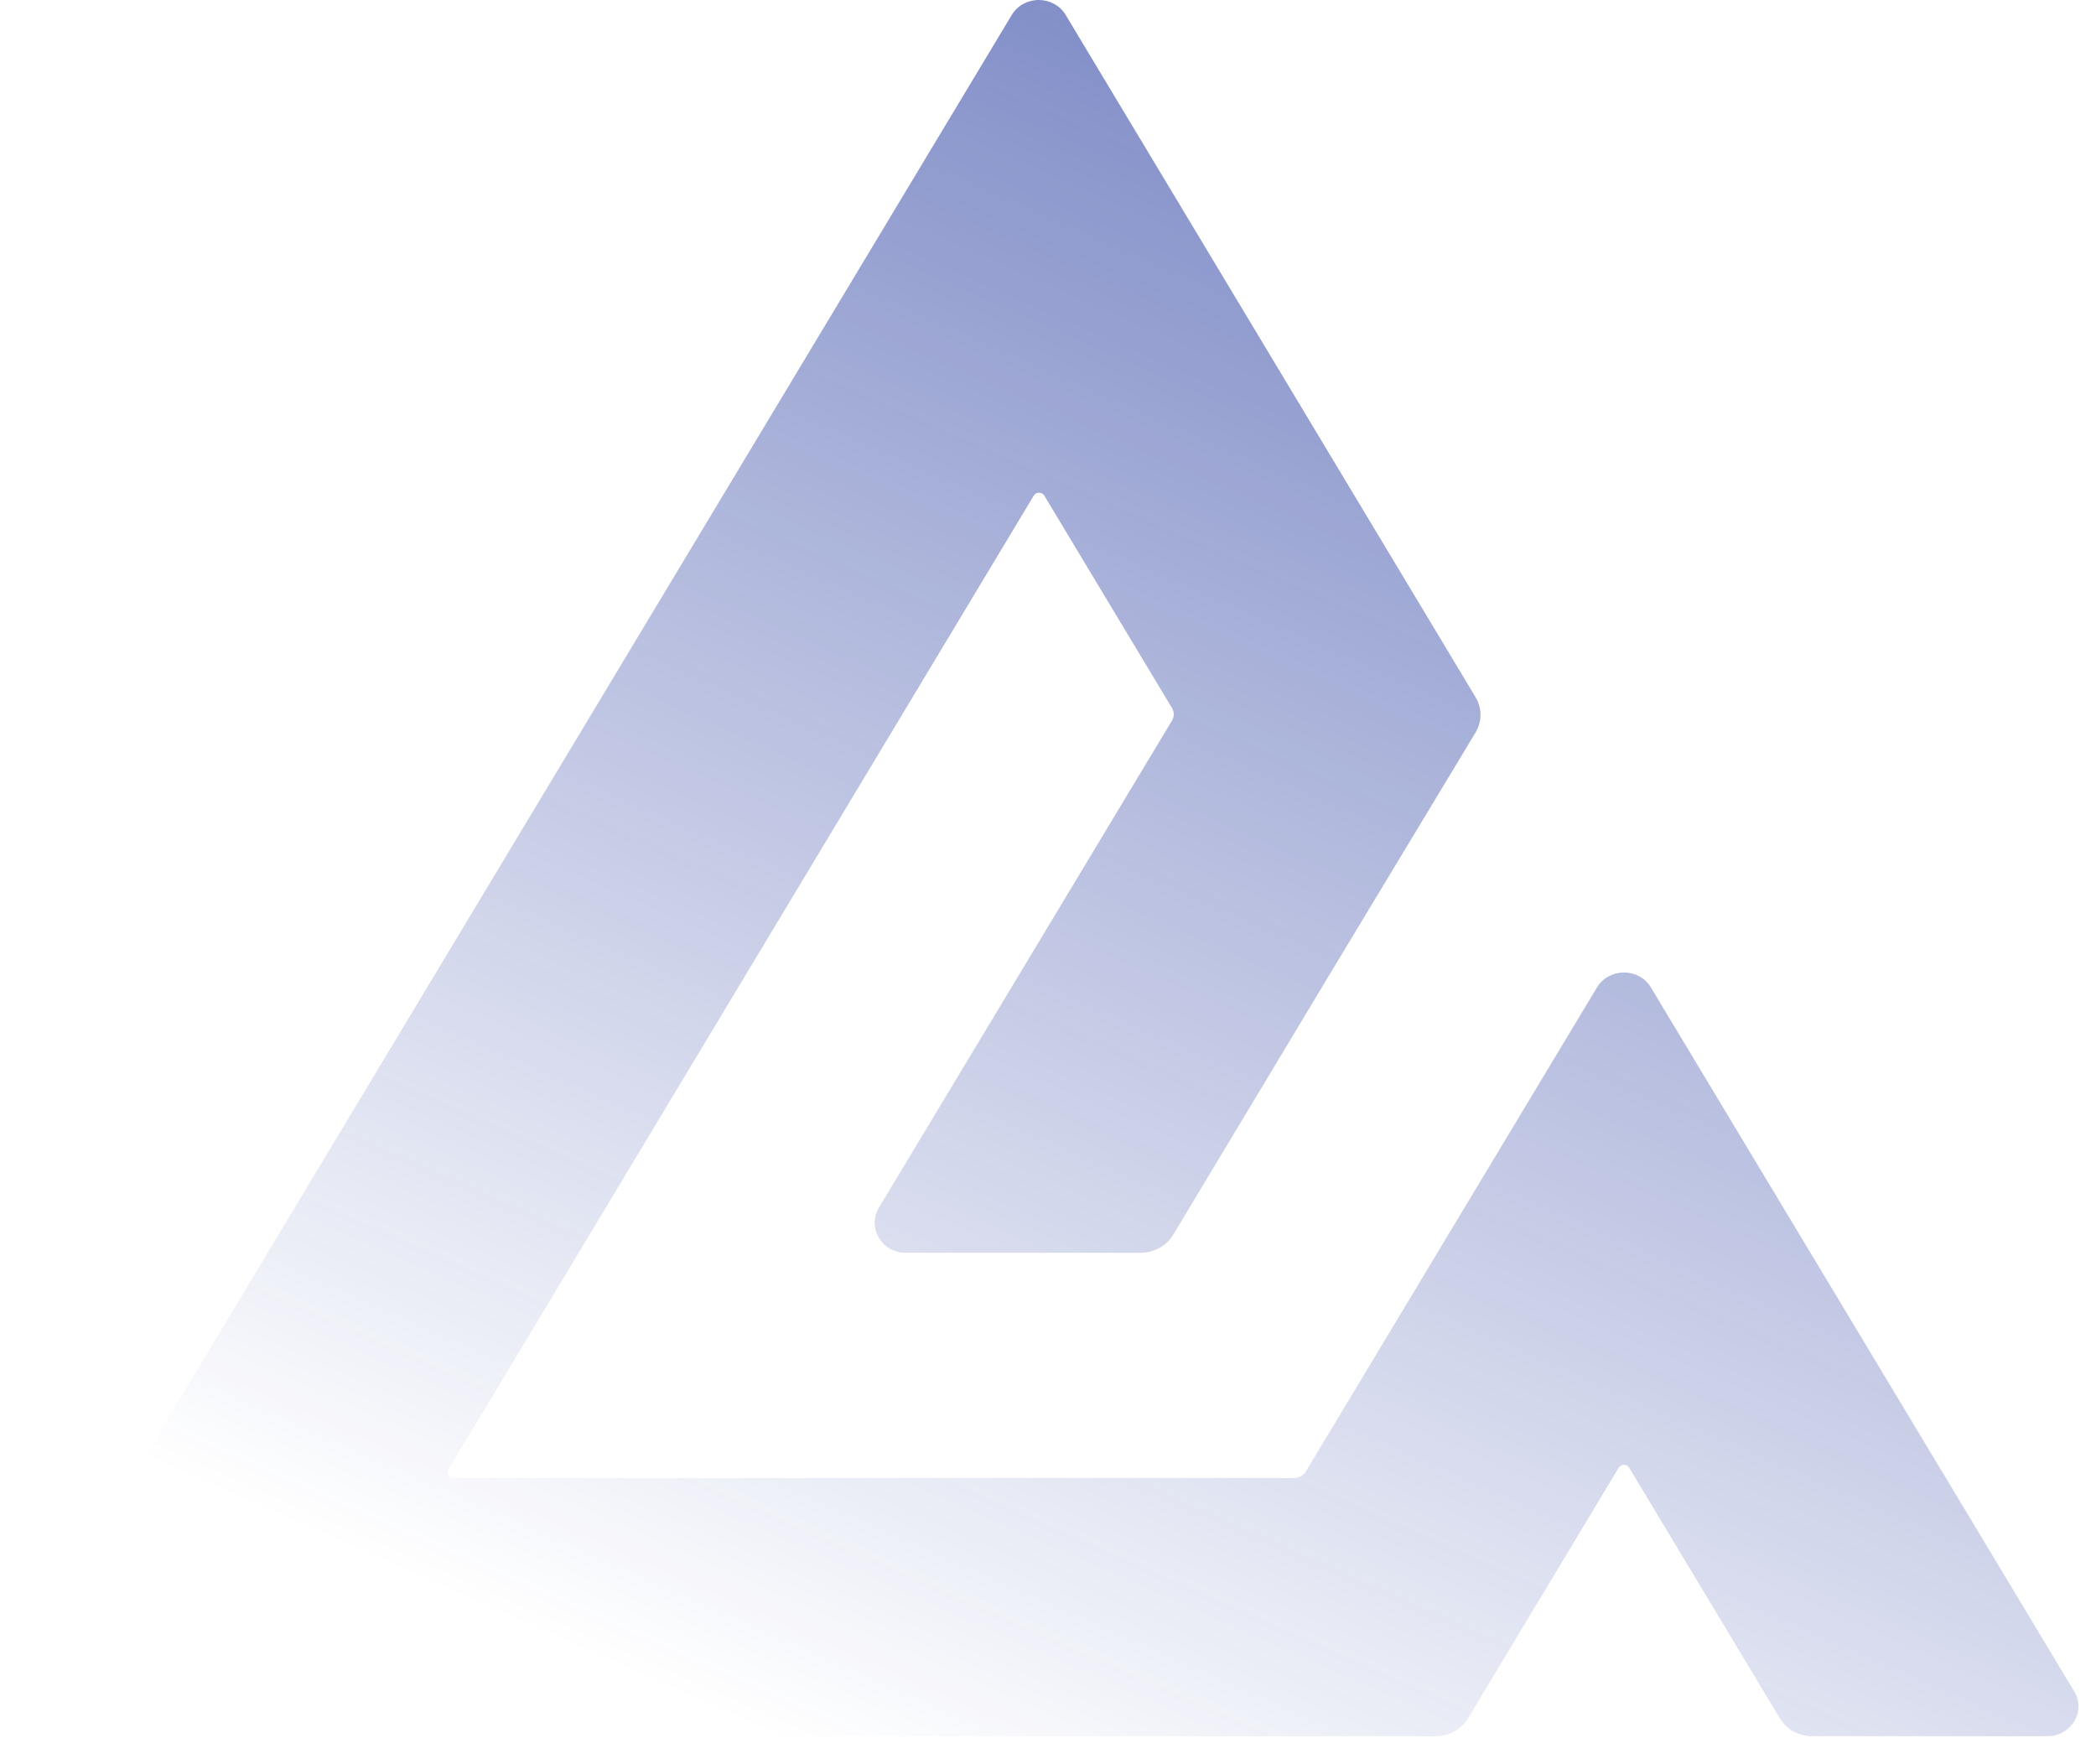 <?xml version="1.0" encoding="utf-8"?>
<!-- Generator: Adobe Illustrator 23.0.3, SVG Export Plug-In . SVG Version: 6.00 Build 0)  -->
<svg version="1.1" id="Layer_1" xmlns="http://www.w3.org/2000/svg" xmlns:xlink="http://www.w3.org/1999/xlink" x="0px" y="0px"
	 viewBox="0 0 1005 846" style="enable-background:new 0 0 1005 846;" xml:space="preserve">
<style type="text/css">
	.st0{fill-rule:evenodd;clip-rule:evenodd;fill:url(#SVGID_1_);}
</style>
<linearGradient id="SVGID_1_" gradientUnits="userSpaceOnUse" x1="800.615" y1="710.346" x2="471.745" y2="-34.252" gradientTransform="matrix(1 0 0 -1 0 843.89)">
	<stop  offset="0" style="stop-color:#102896;stop-opacity:0.52"/>
	<stop  offset="1" style="stop-color:#102896;stop-opacity:0"/>
</linearGradient>
<path class="st0" d="M15.2,832.5h673.1c6.4,0,12.3-3.2,15.6-8.6l72.2-120.1c1.2-1.9,3.9-1.9,5.1,0l72.2,120.1
	c3.3,5.4,9.2,8.6,15.6,8.6h112.6c11.5,0,18.8-12,12.9-21.6L791.6,473.5c-5.7-9.6-20.1-9.6-25.9,0L626.1,705.6
	c-1.2,1.9-3.3,3.1-5.6,3.1H217.4c-2.3,0-3.6-2.4-2.4-4.1l280.7-467c1-1.8,3.9-1.8,5,0l61.2,101.8c1.2,1.9,1.2,4.3,0,6.2L421.4,579.1
	c-5.7,9.6,1.4,21.6,12.9,21.6h112.6c6.3,0,12.4-3.2,15.6-8.6l75.6-125.8l69.3-114.9c3.3-5.4,3.3-12,0-17.3L511,7.2
	c-5.8-9.6-20.1-9.6-25.9,0L2,810.8c-5.7,9.6,1.4,21.6,12.9,21.6"/>
</svg>
